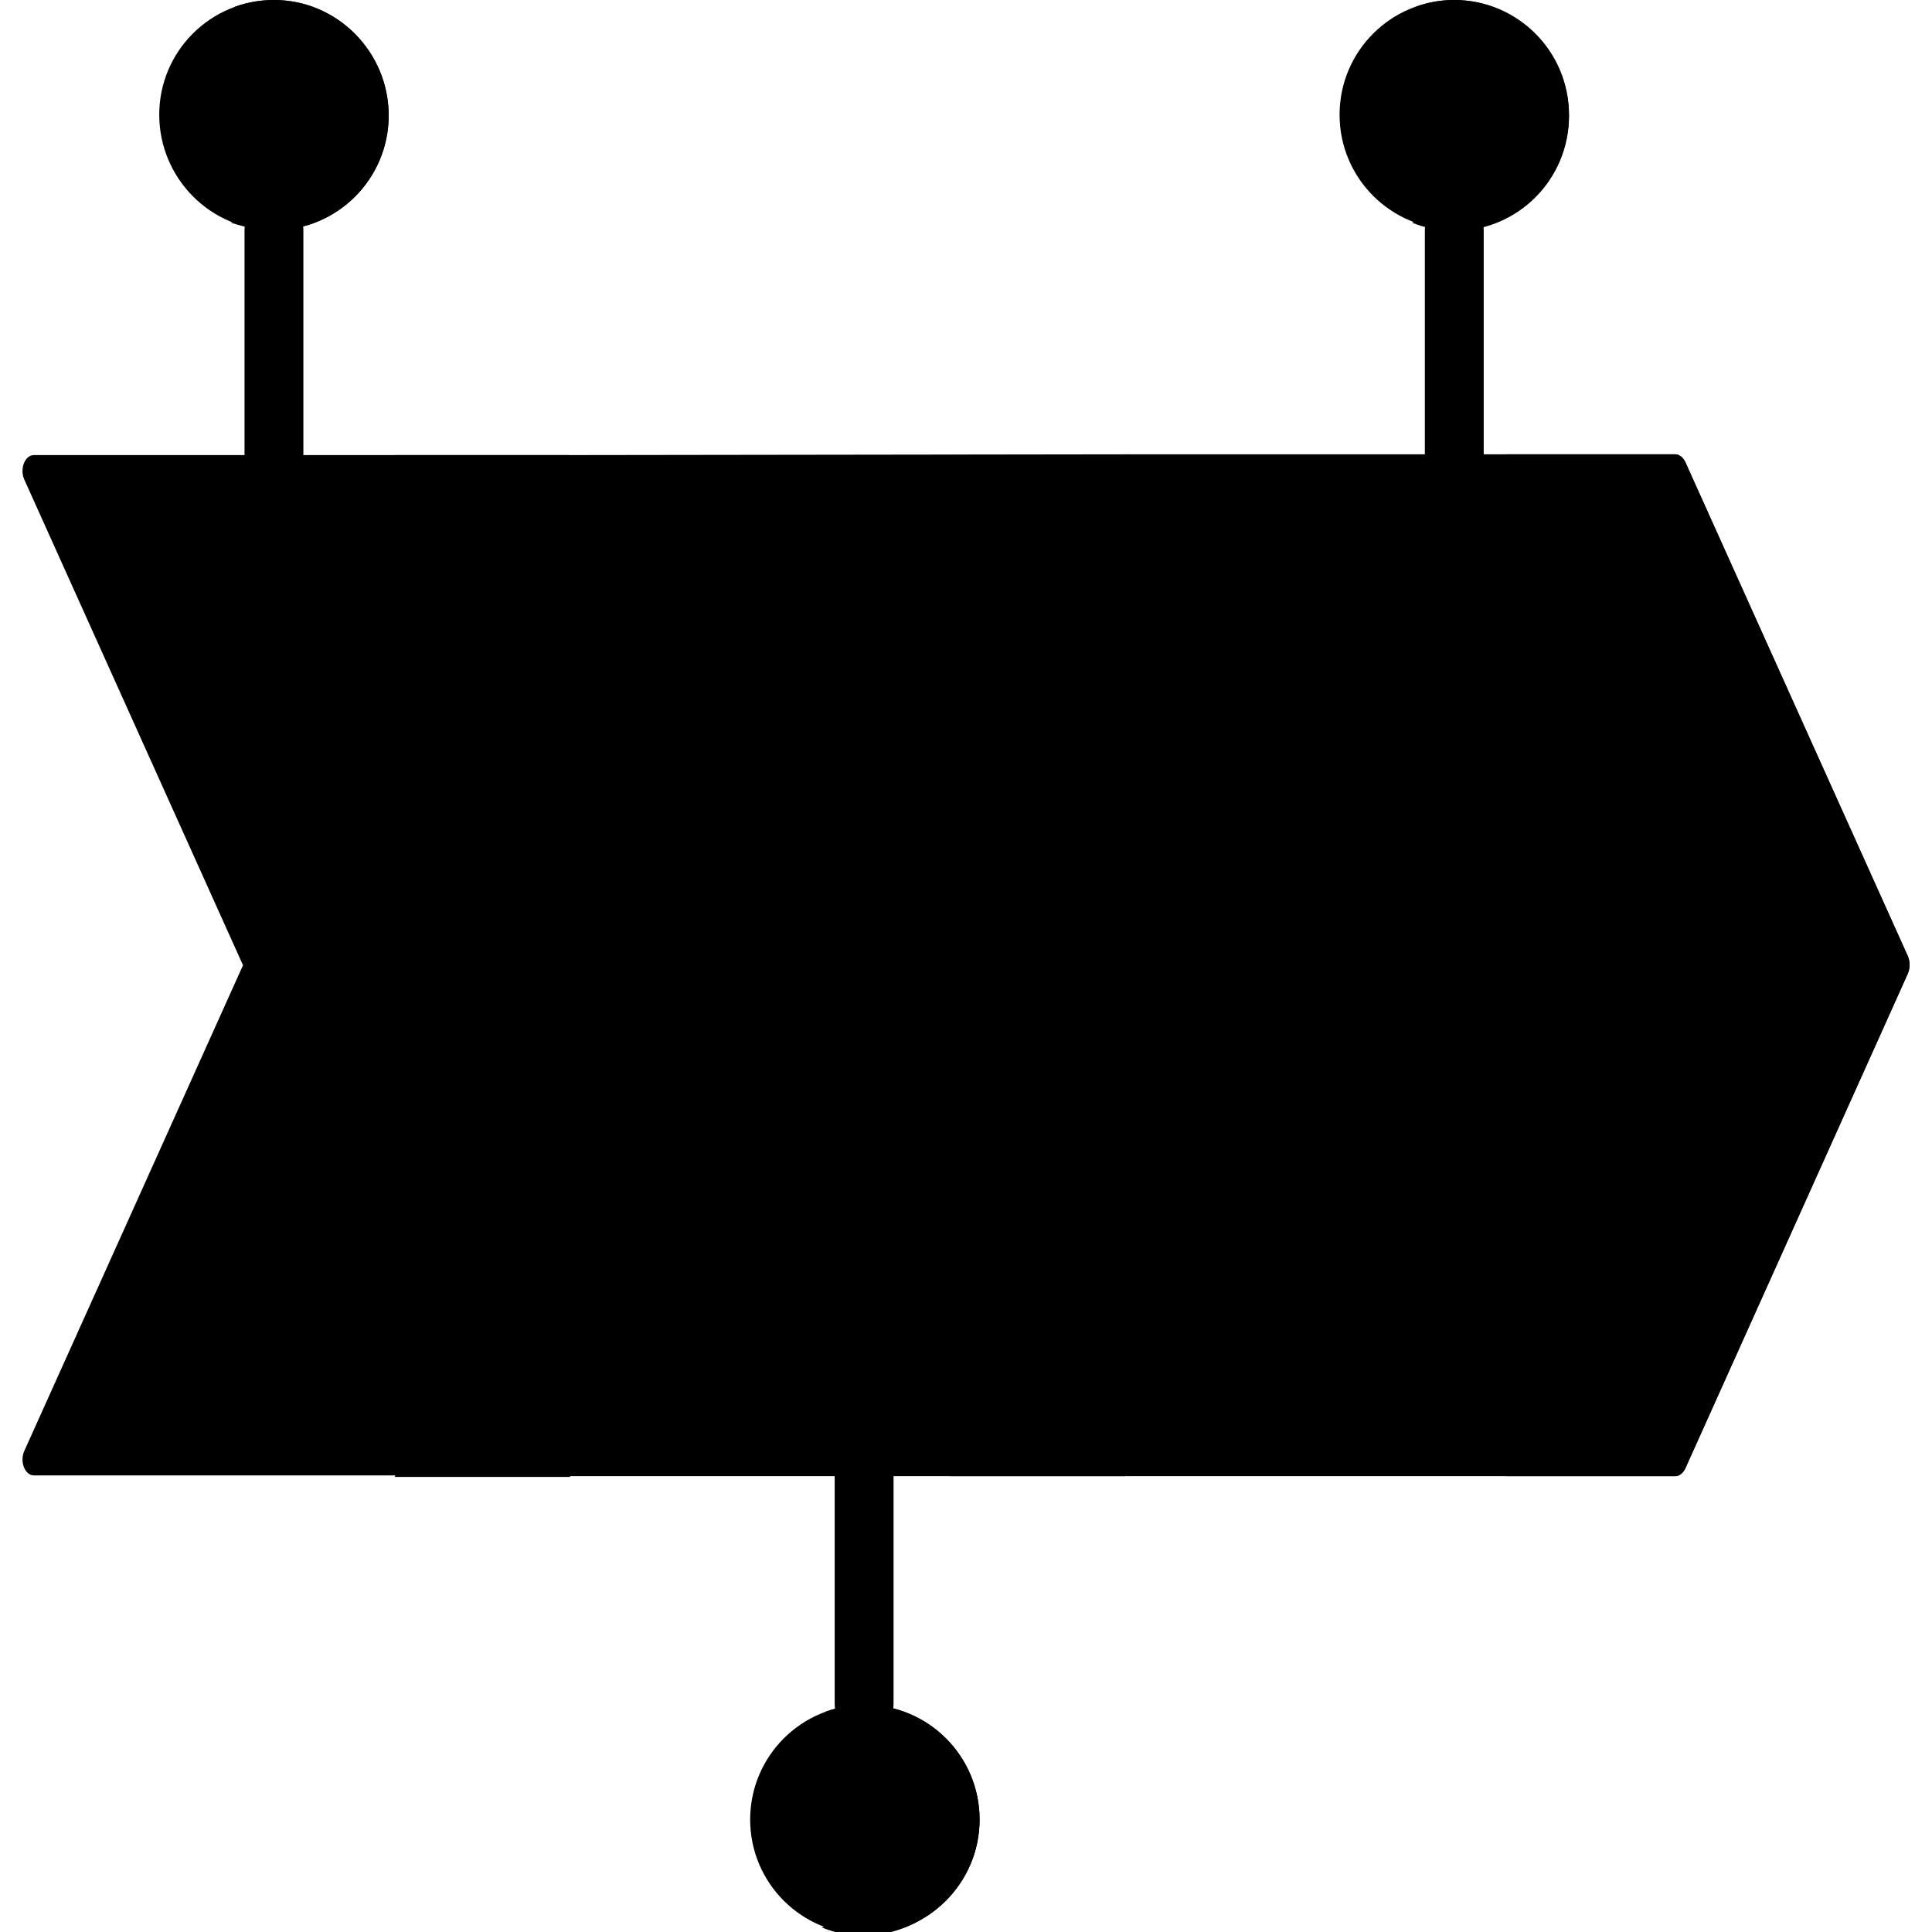 <?xml version="1.0" encoding="utf-8"?>
<!-- Generator: Adobe Illustrator 26.3.1, SVG Export Plug-In . SVG Version: 6.00 Build 0)  -->
<svg version="1.1" id="图层_1" xmlns="http://www.w3.org/2000/svg" xmlns:xlink="http://www.w3.org/1999/xlink" x="0px" y="0px"
	 viewBox="0 0 256 256" style="enable-background:new 0 0 256 256;" xml:space="preserve">
<g>
	<g>
		<path class="st0" d="M75.4,60.3v135.3h45h28.7l46.6-67.7l-46.6-67.7L75.4,60.3z"/>
	</g>
	<g>
		<path class="st1" d="M105.9,128L75.4,60.3h-37H4.5c-1.2,0-1.9,1.8-1.3,3.2l29,64.4l-29,64.4c-0.6,1.4,0.1,3.2,1.3,3.2h70.9
			L105.9,128z"/>
	</g>
	<g>
		<path class="st2" d="M149.1,60.3l30.5,67.6l-30.5,67.7H222c0.5,0,1-0.4,1.3-1l29.5-65.6c0.3-0.7,0.3-1.6,0-2.3l-29.5-65.5
			c-0.3-0.6-0.8-1-1.3-1h-31H149.1z"/>
	</g>
	<g>
		<path class="st3" d="M52.3,60.3L82.7,128l-30.4,67.7h23.2l30.5-67.7L75.4,60.3L52.3,60.3z"/>
	</g>
	<g>
		<path class="st4" d="M125.9,60.3l30.4,67.6l-30.4,67.7h23.2l30.5-67.7l-30.5-67.6L125.9,60.3z"/>
	</g>
	<g>
		<path class="st5" d="M199.6,60.3l30.5,67.6l-30.5,67.7H222c0.5,0,1-0.4,1.3-1l29.5-65.6c0.3-0.7,0.3-1.6,0-2.3l-29.5-65.5
			c-0.3-0.6-0.8-1-1.3-1H199.6z"/>
	</g>
</g>
<g>
	<g>
		<path class="st6" d="M36.3,86.6c-2.1,0-3.9-1.7-3.9-3.9V30.5c0-2.1,1.7-3.9,3.9-3.9c2.1,0,3.9,1.7,3.9,3.9v52.2
			C40.2,84.8,38.5,86.6,36.3,86.6z"/>
	</g>
	<g>
		<path class="st7" d="M36.3,30.5c8.4,0,15.2-6.8,15.2-15.2S44.7,0,36.3,0S21.1,6.8,21.1,15.2S27.9,30.5,36.3,30.5z"/>
	</g>
	<g>
		<path class="st8" d="M36.3,30.5c8.4,0,15.2-6.8,15.2-15.2S44.7,0,36.3,0c-1.8,0-3.5,0.3-5.2,0.9c5.6,2.2,9.6,7.7,9.6,14.2
			c0,6.6-4.2,12.2-10.1,14.4C32.4,30.1,34.3,30.5,36.3,30.5z"/>
	</g>
</g>
<g>
	<g>
		<path class="st6" d="M192.7,86.6c-2.1,0-3.9-1.7-3.9-3.9V30.5c0-2.1,1.7-3.9,3.9-3.9s3.9,1.7,3.9,3.9v52.2
			C196.6,84.8,194.9,86.6,192.7,86.6z"/>
	</g>
	<g>
		<path class="st7" d="M192.7,0c-8.4,0-15.2,6.8-15.2,15.2c0,8.4,6.8,15.2,15.2,15.2c8.4,0,15.2-6.8,15.2-15.2S201.1,0,192.7,0z"/>
	</g>
	<g>
		<path class="st8" d="M187.6,0.9c5.6,2.2,9.6,7.7,9.6,14.2c0,6.6-4.2,12.2-10.1,14.4c1.7,0.7,3.6,1.1,5.6,1.1
			c8.4,0,15.2-6.8,15.2-15.2S201.1,0,192.7,0C190.9,0,189.2,0.3,187.6,0.9z"/>
	</g>
</g>
<g>
	<g>
		<path class="st6" d="M114.5,229.7c-2.1,0-3.9-1.7-3.9-3.9v-52.2c0-2.1,1.7-3.9,3.9-3.9s3.9,1.7,3.9,3.9v52.2
			C118.4,228,116.7,229.7,114.5,229.7z"/>
	</g>
	<g>
		<path class="st7" d="M129.8,241.1c0-8.4-6.8-15.2-15.2-15.2s-15.2,6.8-15.2,15.2c0,8.4,6.8,15.2,15.2,15.2
			S129.8,249.5,129.8,241.1z"/>
	</g>
	<g>
		<path class="st8" d="M129.8,241.1c0-8.4-6.8-15.2-15.2-15.2c-1.8,0-3.5,0.3-5.2,0.9c5.6,2.2,9.6,7.7,9.6,14.2
			c0,6.6-4.2,12.2-10.1,14.4c1.7,0.7,3.6,1.1,5.6,1.1C122.9,256.3,129.8,249.5,129.8,241.1z"/>
	</g>
</g>
</svg>
